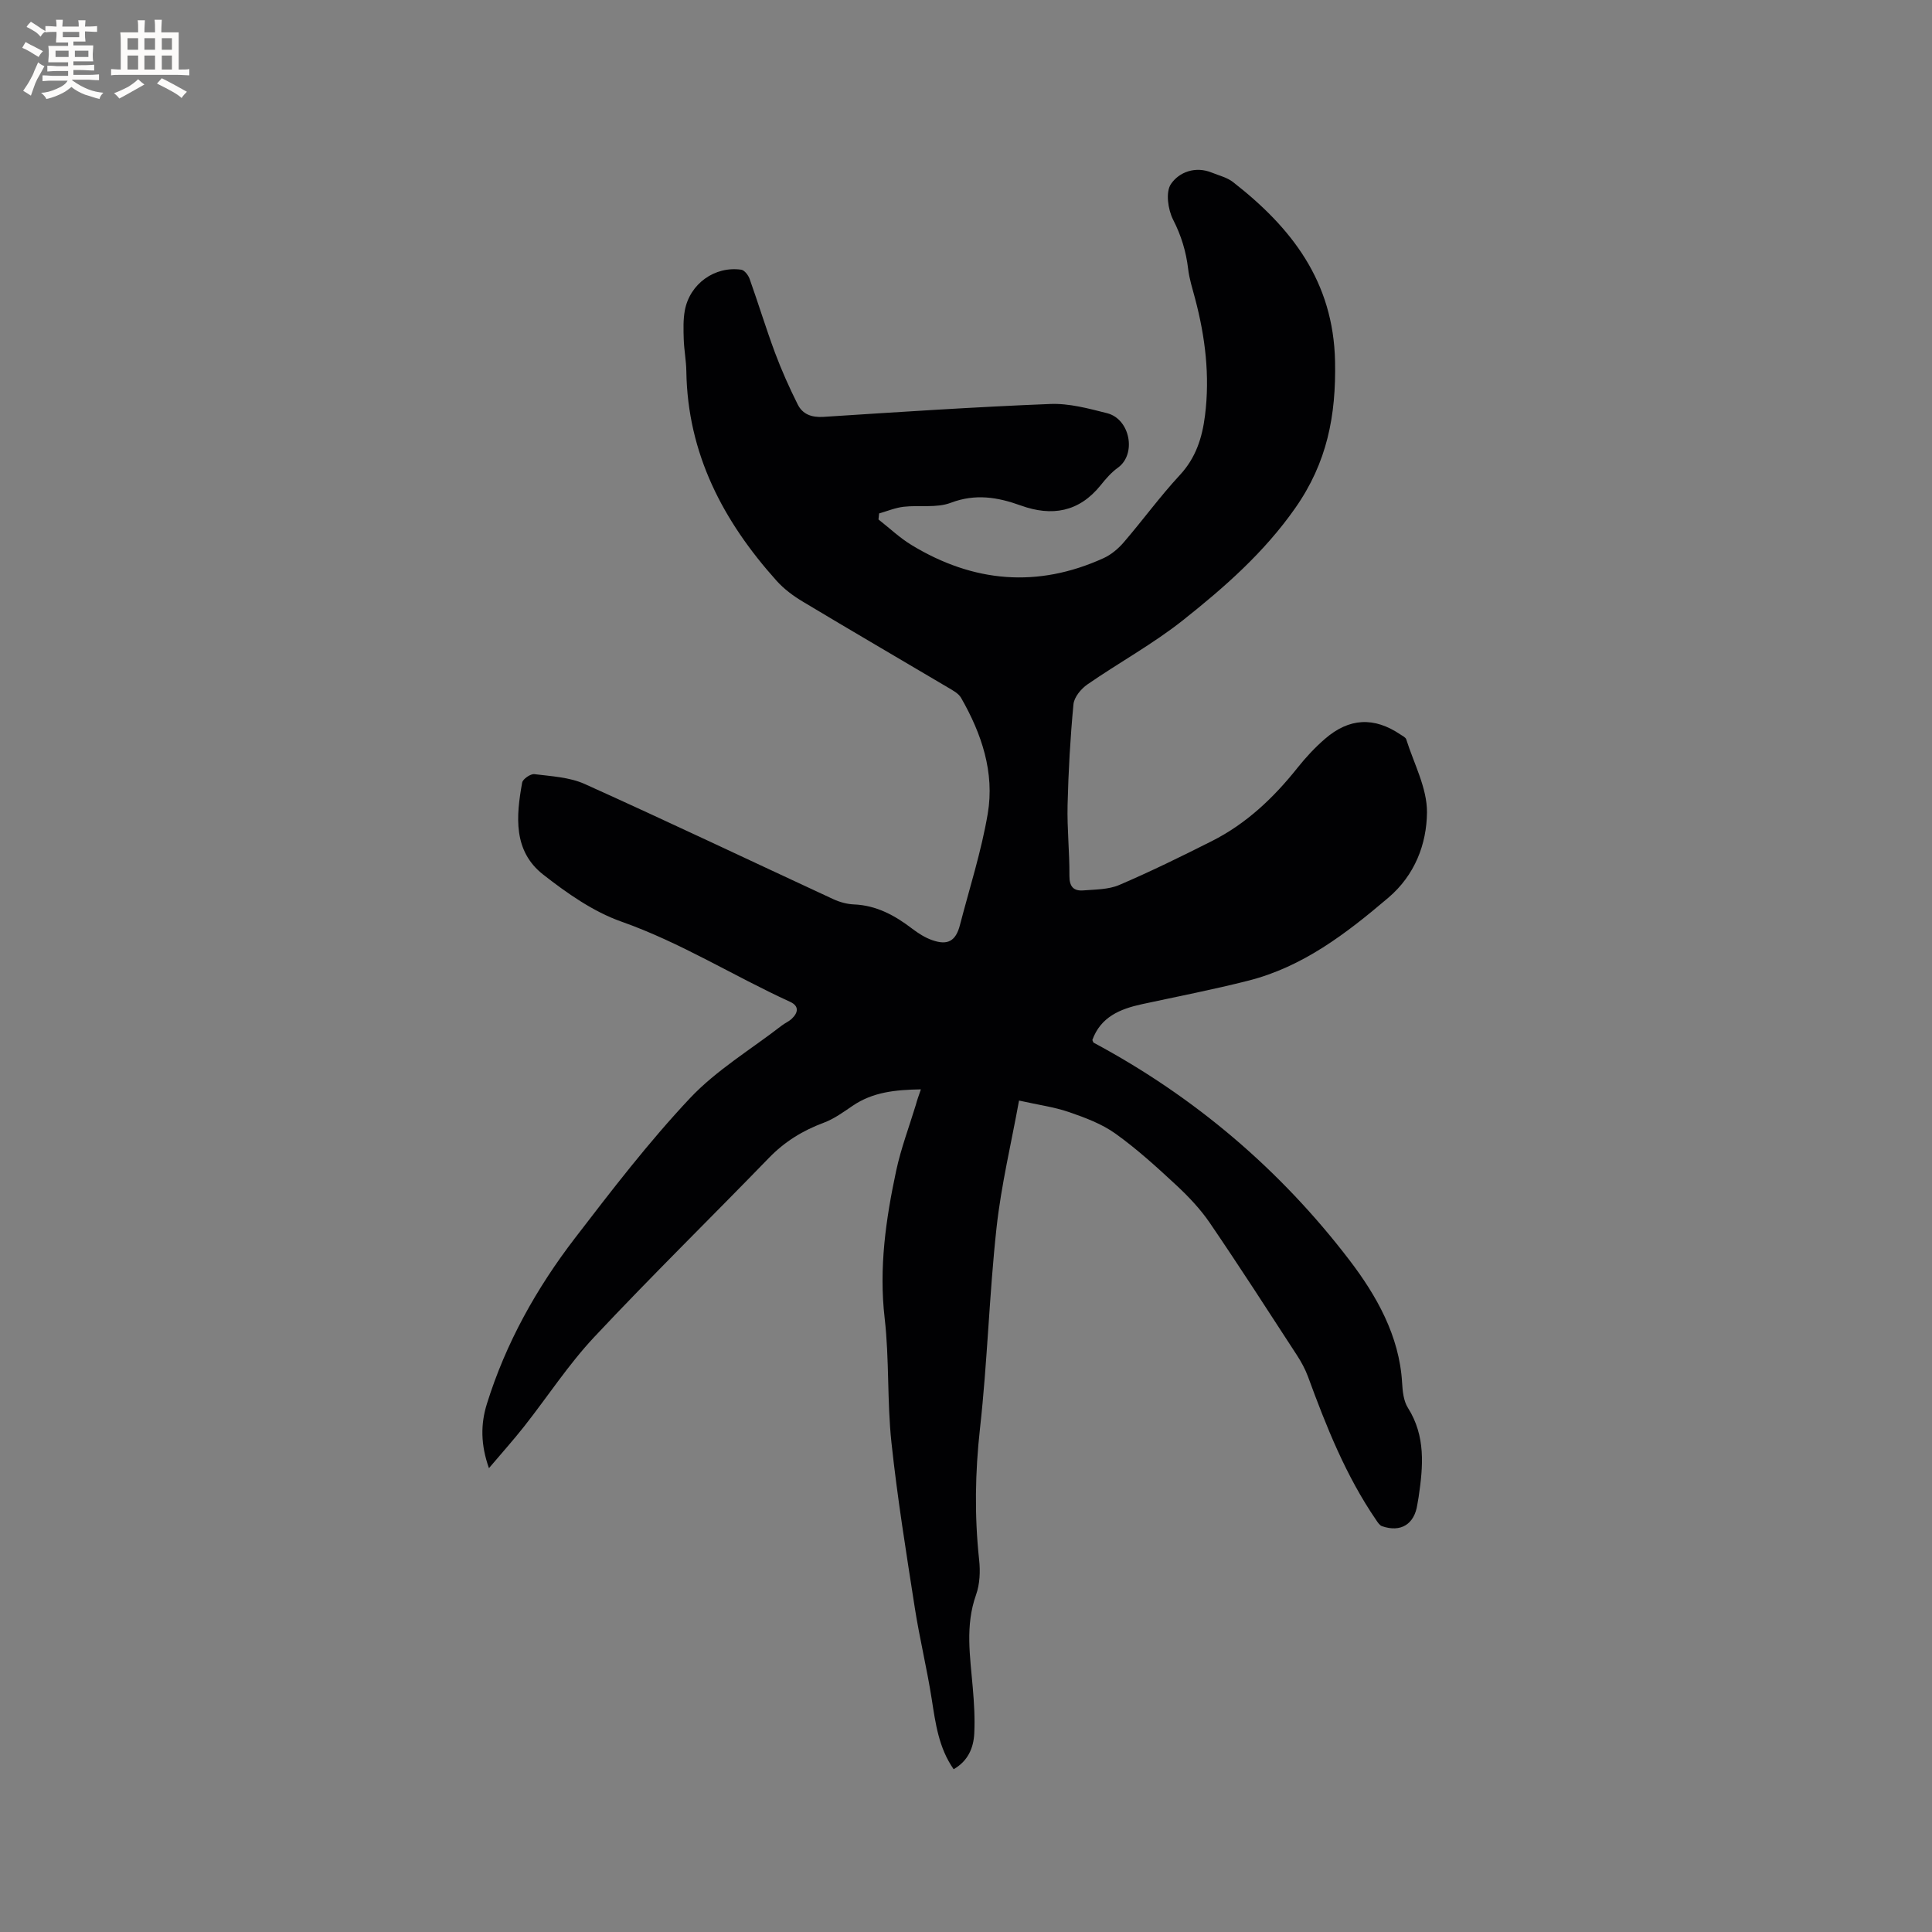<svg enable-background="new 0 0 400 400" viewBox="0 0 400 400" xmlns="http://www.w3.org/2000/svg"><rect x="0" y="0" width="400" height="400" fill="#808080" stroke="none"/><path d="m190.66 225.54c-5.32.09-9.96.56-14.14 3.41-1.9 1.29-3.83 2.7-5.95 3.49-4.36 1.62-8.11 3.92-11.37 7.29-12.03 12.41-24.38 24.51-36.2 37.12-5.33 5.69-9.64 12.34-14.49 18.49-2.21 2.8-4.59 5.46-7.28 8.63-1.72-4.88-1.74-9.09-.43-13.3 3.91-12.58 10.26-23.94 18.23-34.32 7.62-9.92 15.27-19.89 23.82-28.98 5.47-5.81 12.59-10.07 18.98-15.02.67-.52 1.49-.86 2.1-1.43 1.33-1.26 1.56-2.63-.34-3.5-11.72-5.36-22.66-12.28-34.94-16.61-5.83-2.06-11.24-5.87-16.18-9.73-6.27-4.9-5.62-12.11-4.36-19.06.14-.74 1.74-1.84 2.53-1.74 3.51.44 7.25.62 10.4 2.03 17.24 7.77 34.32 15.9 51.48 23.85 1.32.61 2.83 1.03 4.27 1.09 4.69.19 8.49 2.29 12.09 5.04 1.25.95 2.63 1.83 4.1 2.35 3.24 1.15 4.9.2 5.76-3.1 1.99-7.67 4.44-15.27 5.76-23.06 1.45-8.55-1.26-16.57-5.52-24-.53-.92-1.7-1.54-2.68-2.12-10.03-5.94-20.1-11.8-30.09-17.8-1.97-1.18-3.9-2.61-5.42-4.31-11.08-12.34-18.43-26.32-18.69-43.36-.03-2.22-.47-4.43-.54-6.65-.06-2-.13-4.05.23-5.99 1.03-5.5 6.2-9.2 11.68-8.41.67.1 1.45 1.13 1.73 1.9 1.81 5.08 3.38 10.25 5.26 15.3 1.36 3.64 2.96 7.22 4.7 10.7 1.02 2.04 2.89 2.72 5.32 2.57 15.65-1.01 31.3-2.05 46.96-2.67 3.9-.16 7.92.93 11.78 1.91 4.77 1.21 6.13 8.48 2.23 11.28-1.36.98-2.51 2.3-3.56 3.62-4.48 5.57-10.1 6.53-16.54 4.21-4.79-1.73-9.4-2.5-14.51-.56-2.93 1.11-6.49.45-9.75.82-1.72.2-3.39.9-5.08 1.38-.04.42-.08.83-.13 1.25 2.29 1.79 4.42 3.83 6.89 5.32 12.75 7.73 26.04 8.92 39.73 2.68 1.57-.72 3.03-1.95 4.17-3.28 3.94-4.58 7.51-9.5 11.61-13.92 3.31-3.57 4.62-7.71 5.2-12.3 1.04-8.23.06-16.28-2.05-24.23-.54-2.04-1.2-4.08-1.44-6.16-.43-3.61-1.43-6.89-3.11-10.18-1.07-2.09-1.58-5.72-.45-7.38 1.69-2.48 5.06-3.76 8.5-2.35 1.46.6 3.11.98 4.32 1.92 12.16 9.46 20.83 20.6 21.16 37.18.22 11.2-1.64 20.92-8.25 30.35-6.48 9.24-14.66 16.4-23.24 23.21-6.2 4.92-13.25 8.77-19.78 13.29-1.32.91-2.75 2.64-2.89 4.11-.66 6.93-1.05 13.9-1.22 20.87-.12 4.87.42 9.75.38 14.62-.02 2.25.85 3.21 2.88 3.05 2.51-.2 5.21-.17 7.45-1.13 6.49-2.78 12.85-5.9 19.16-9.08 7.12-3.59 12.78-8.95 17.72-15.16 1.71-2.15 3.61-4.2 5.68-5.99 5.04-4.38 10.2-4.6 15.66-.91.43.29 1.06.58 1.19 1 1.58 5.02 4.33 10.08 4.29 15.11-.06 6.59-2.52 13.02-8.02 17.69-8.69 7.39-17.68 14.3-28.99 17.16-7.28 1.85-14.67 3.28-22.02 4.87-4.51.98-8.52 2.63-10.25 7.41.11.22.15.49.29.57 20.91 11.2 38.67 26.32 52.98 45.06 5.49 7.2 10.3 15.57 10.86 25.33.1 1.76.3 3.77 1.2 5.19 3.71 5.87 3.16 12.12 2.22 18.48-.08.52-.19 1.04-.27 1.57-.61 4.06-3.42 5.81-7.31 4.46-.49-.17-.88-.78-1.21-1.27-6.28-9.16-10.33-19.37-14.12-29.71-.58-1.57-1.41-3.08-2.33-4.49-5.95-9.15-11.86-18.33-18.01-27.35-1.94-2.84-4.38-5.41-6.9-7.76-4.04-3.75-8.14-7.49-12.61-10.69-2.83-2.03-6.28-3.31-9.61-4.46-3.07-1.06-6.35-1.49-10.36-2.39-1.58 8.73-3.69 17.47-4.66 26.35-1.51 13.79-1.88 27.71-3.42 41.5-1.02 9.14-1.16 18.15-.18 27.25.26 2.37.15 5.01-.64 7.23-2.28 6.39-1.22 12.77-.68 19.2.27 3.16.47 6.35.31 9.51-.15 3.02-1.32 5.71-4.27 7.4-3.09-4.44-3.74-9.44-4.53-14.48-.99-6.36-2.53-12.64-3.52-19-1.77-11.38-3.61-22.76-4.83-34.2-.91-8.52-.42-17.19-1.4-25.7-1.21-10.42.24-20.51 2.39-30.56.99-4.61 2.68-9.07 4.06-13.6.24-.94.56-1.79 1.05-3.22z" fill="#010103"/><g fill="#fcfbfa"><path d="m6.8 9.5c.6.3 1.3.7 2.1 1.1-.4.4-.7.8-.9 1.2-.7-.4-1.3-.8-1.8-1.1s-1.1-.6-1.6-.8c.2-.4.5-.8.7-1.2.4.2.8.5 1.5.8zm.9 6.9c-.3.6-.5 1.1-.7 1.7s-.4 1.1-.6 1.7c-.6-.4-1.1-.7-1.6-1 .7-1 1.2-1.8 1.5-2.4.3-.5.6-1.1.8-1.7.3-.6.5-1.2.8-1.8.3.3.8.6 1.3.8-.7 1.3-1.2 2.2-1.5 2.7zm.1-11c.4.3 1 .7 1.7 1.1-.5.2-.8.6-1.1 1.1-.5-.6-1-1-1.4-1.2s-.9-.6-1.5-.8c.2-.4.5-.7.9-1.1.5.3.9.6 1.4.9zm10.5 13.1c1 .4 2 .6 3.1.7-.4.4-.7.8-.8 1.3-.9-.2-1.9-.6-3-.9-1-.4-2-.9-2.8-1.6-.5.4-1.1.9-1.9 1.3s-1.9.9-3.3 1.2c-.1-.3-.5-.8-1.1-1.3 1 0 2.1-.3 3.2-.8 1.2-.5 1.9-1 2.3-1.7h-3.2c-.4 0-1 0-2 .1v-1.2c1 0 1.7.1 2 .1h3.3v-1h-2.3c-.2 0-.9 0-2 .1v-1.2c1.2 0 1.9.1 2 .1h2.3v-.8h-4.1c0-.7.1-1.2.1-1.6 0-.5 0-1.1-.1-1.8h4.1v-.7h-2.5c0-.6.1-1.1.1-1.6v-.6h-.5c-.4 0-1 0-1.8.1v-1.3c1.2 0 1.9.1 2.1.1h.2c0-.3 0-.8-.1-1.4h1.4c0 .6-.1 1-.1 1.4h3.4c0-.4 0-.8-.1-1.3h1.5c0 .4-.1.9-.1 1.3.7 0 1.5 0 2.5-.1v1.2c-1 0-1.8-.1-2.5-.1v.6c0 .3 0 .8.1 1.5h-2.5v.8h4.1c0 .7-.1 1.3-.1 1.8s0 1 .1 1.5h-4.1v.8h1.4c.8 0 1.8 0 2.9-.1v1.2c-1 0-1.9-.1-2.8-.1h-1.5v1h3.2c.3 0 1 0 2.1-.1v1.2c-1.1 0-1.8-.1-2.1-.1h-3.4l-.1.1c1.4 1 2.4 1.5 3.4 1.9zm-4.1-6.7v-1.3h-2.7v1.3zm2.2-4.1v-1.1h-3.4v1.1zm1.9 4.1v-1.3h-2.8v1.3z"/><path d="m37 6.7v2.3 5.4c1 0 1.8 0 2.2-.1v1.3c-.6 0-1.5-.1-2.5-.1h-11.9c-.7 0-1.3 0-1.8.1v-1.3c.5 0 1.1.1 2 .1v-5.2c0-1 0-1.8-.1-2.5h3.7c0-1.3 0-2.1-.1-2.5h1.5c0 .4-.1 1.3-.1 2.5h2.2c0-1.2 0-2.1-.1-2.6h1.5c0 .4-.1 1.3-.1 2.6zm-12.3 13.7c-.3-.4-.7-.8-1.1-1.1 1.1-.4 2.1-.9 2.9-1.3.8-.5 1.5-1 2.1-1.6.4.4.9.8 1.3 1.1-2.5 1.4-4.2 2.4-5.2 2.9zm3.9-10.1v-2.4h-2.2v2.4zm0 4.1v-2.9h-2.2v2.9zm3.5-4.1v-2.4h-2.2v2.4zm0 4.1v-2.9h-2.2v2.9zm.4 2.9 1-1.1c.6.3 1.4.7 2.5 1.3s2 1.1 2.7 1.5c-.4.4-.8.8-1.1 1.3-.8-.8-2.5-1.7-5.1-3zm3.1-7v-2.4h-2.1v2.4zm0 4.1v-2.9h-2.1v2.9z"/></g></svg>